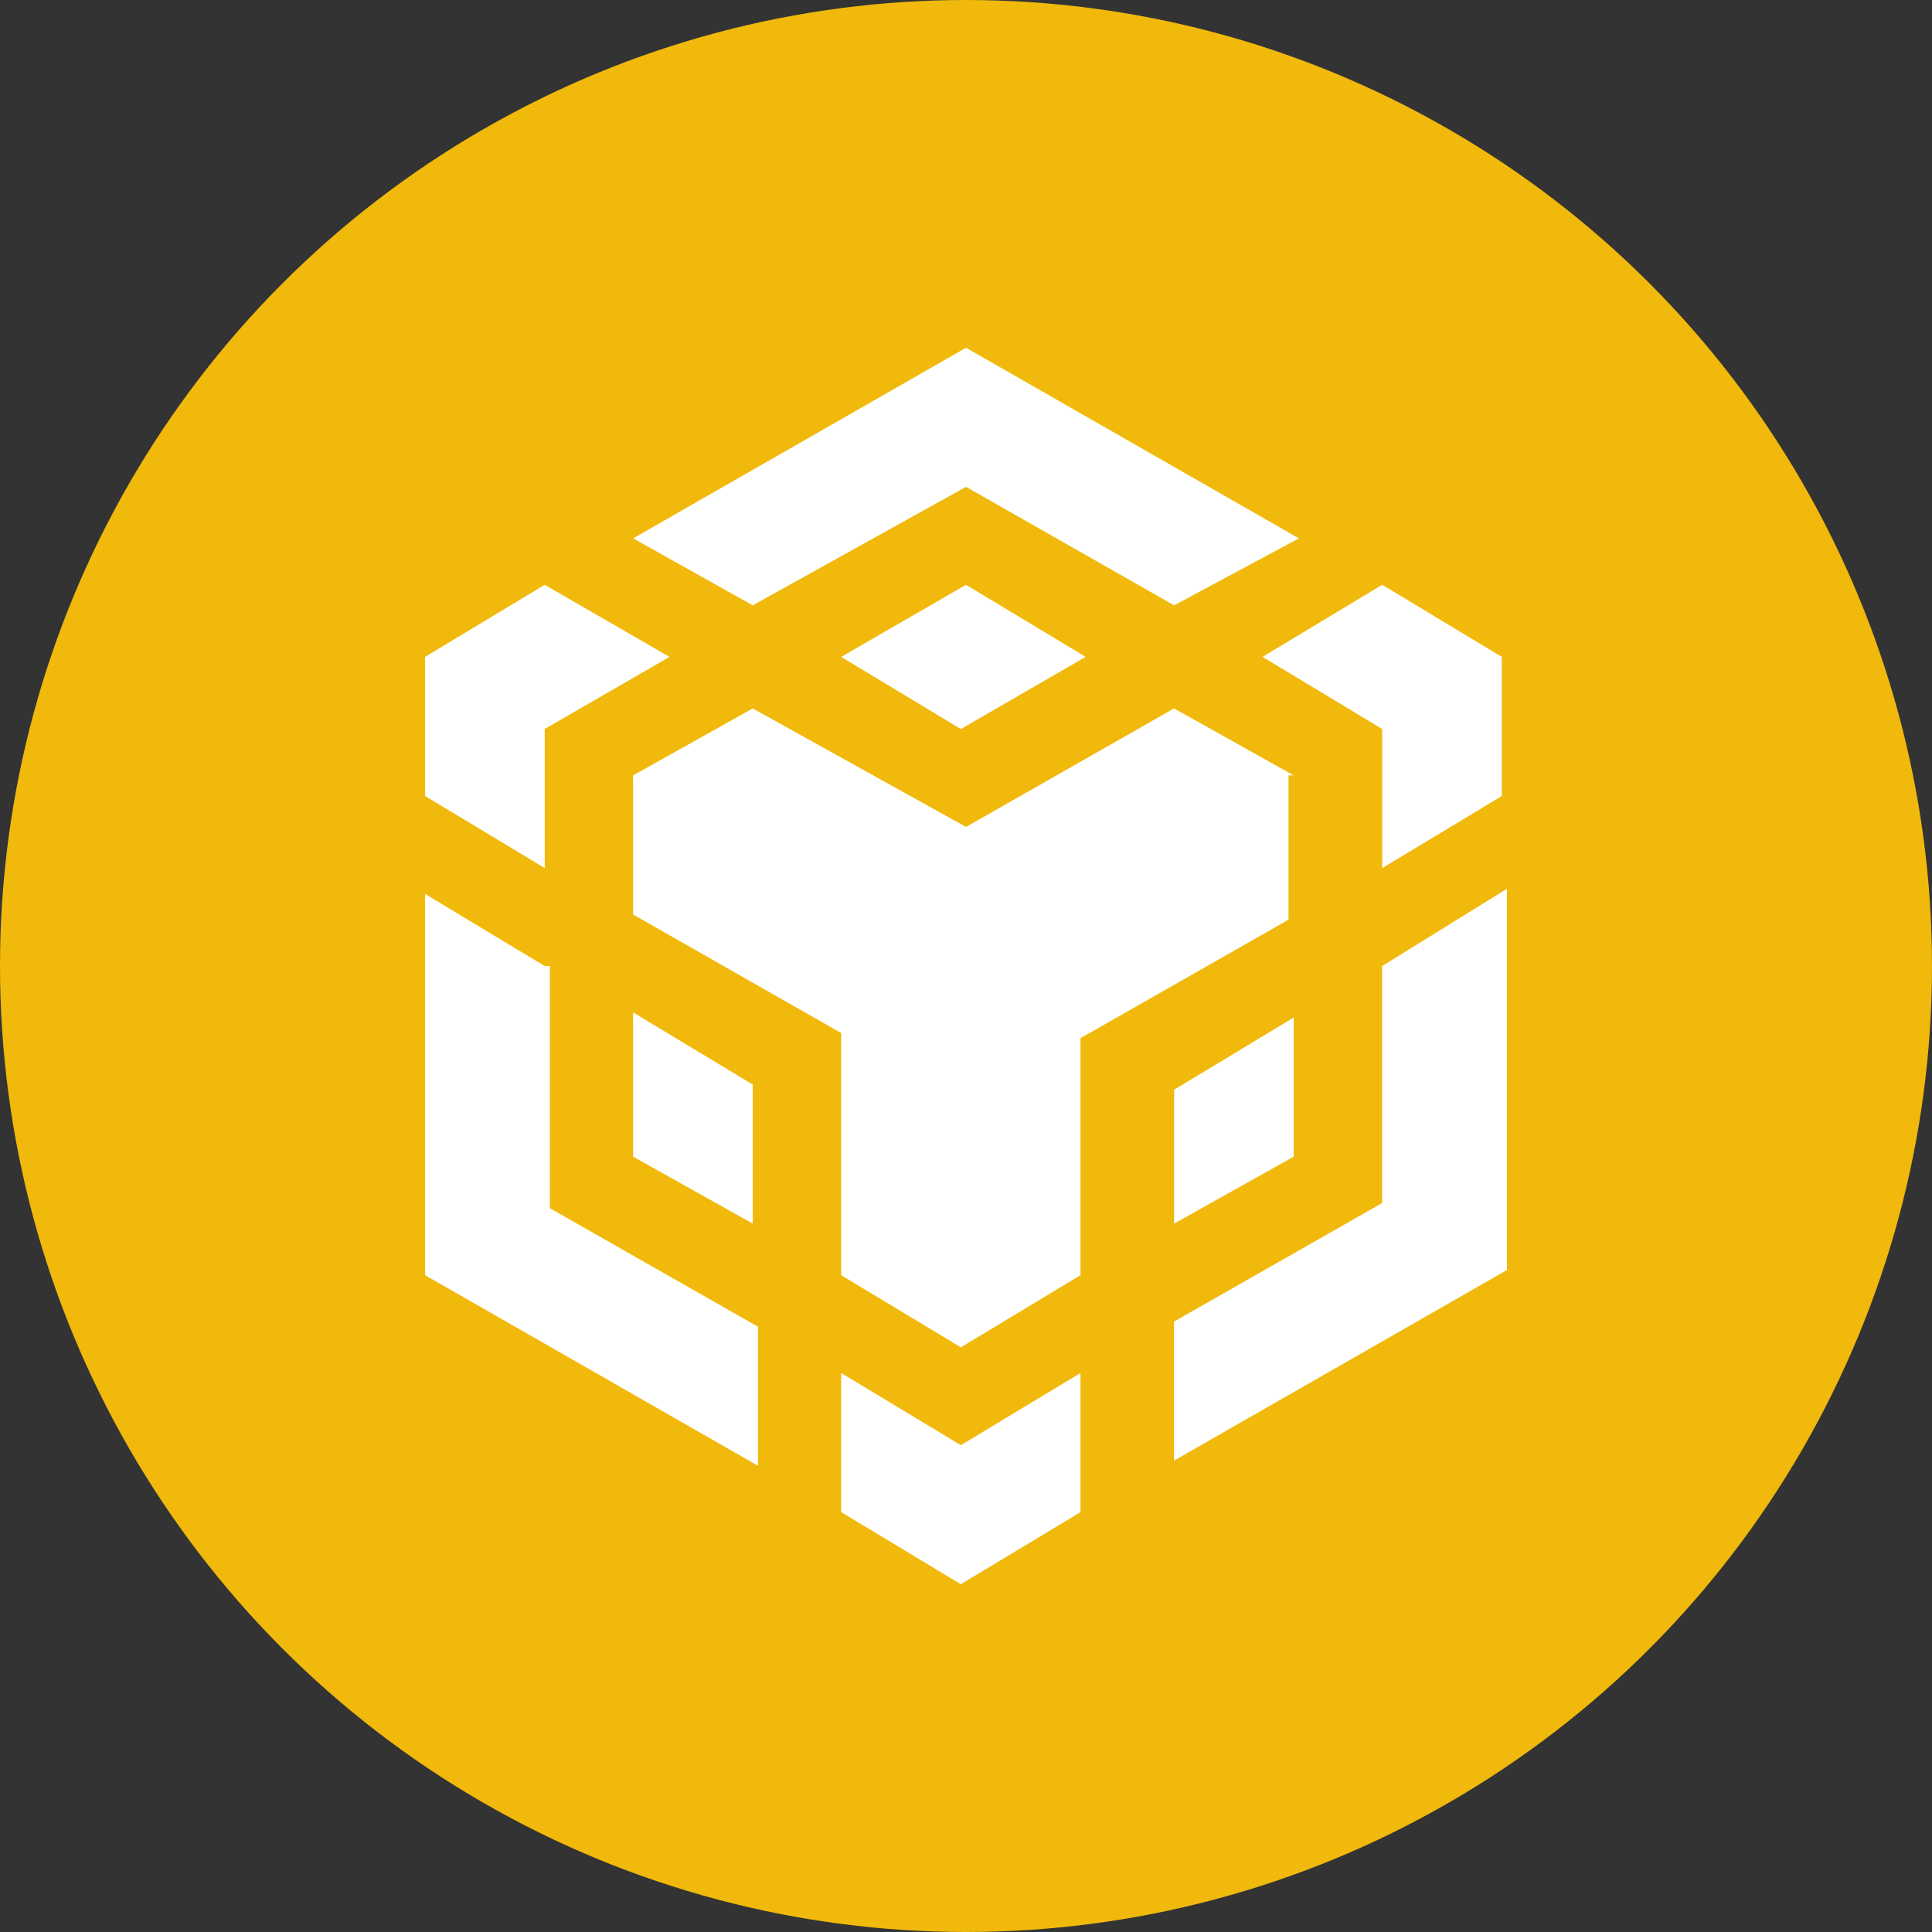 <svg width="50" height="50" viewBox="0 0 50 50" fill="none" xmlns="http://www.w3.org/2000/svg">
<rect x="0" y="0" width="50" height="50" fill="#333333" stroke="none"/>
<g clip-path="url(#clip0_31_1457)">
<circle cx="25" cy="25" r="25" fill="#F0B90B"/>
<path d="M16.385 13.933L25.001 9L33.616 13.933L30.386 15.666L25.001 12.6L19.481 15.666L16.385 13.933ZM33.481 20.067L30.384 18.334L25.001 21.401L19.481 18.334L16.385 20.067V23.668L21.77 26.735V33.002L24.866 34.869L27.963 33.002V26.868L33.347 23.801V20.067H33.481ZM33.481 29.934V26.334L30.386 28.201V31.667L33.481 29.934ZM35.769 31.135L30.384 34.202V37.801L39 32.868V23.001L35.769 25.001V31.135ZM32.674 17L35.771 18.867V22.467L38.867 20.601V17L35.771 15.134L32.674 17ZM21.77 35.534V39.134L24.866 41L27.963 39.134V35.534L24.866 37.401L21.77 35.534ZM16.385 29.934L19.481 31.667V28.068L16.385 26.201V29.934ZM21.77 17L24.866 18.867L28.097 17L25.001 15.134L21.77 17ZM14.096 18.867L17.327 17L14.096 15.134L11.001 17V20.6L14.098 22.466V18.867H14.096ZM14.096 25.001L11 23.134V33.001L19.616 37.934V34.335L14.231 31.268V25.001H14.096Z" fill="white"/>
</g>
<defs>
<clipPath id="clip0_31_1457">
<rect width="50" height="50" fill="white"/>
</clipPath>
</defs>
</svg>
